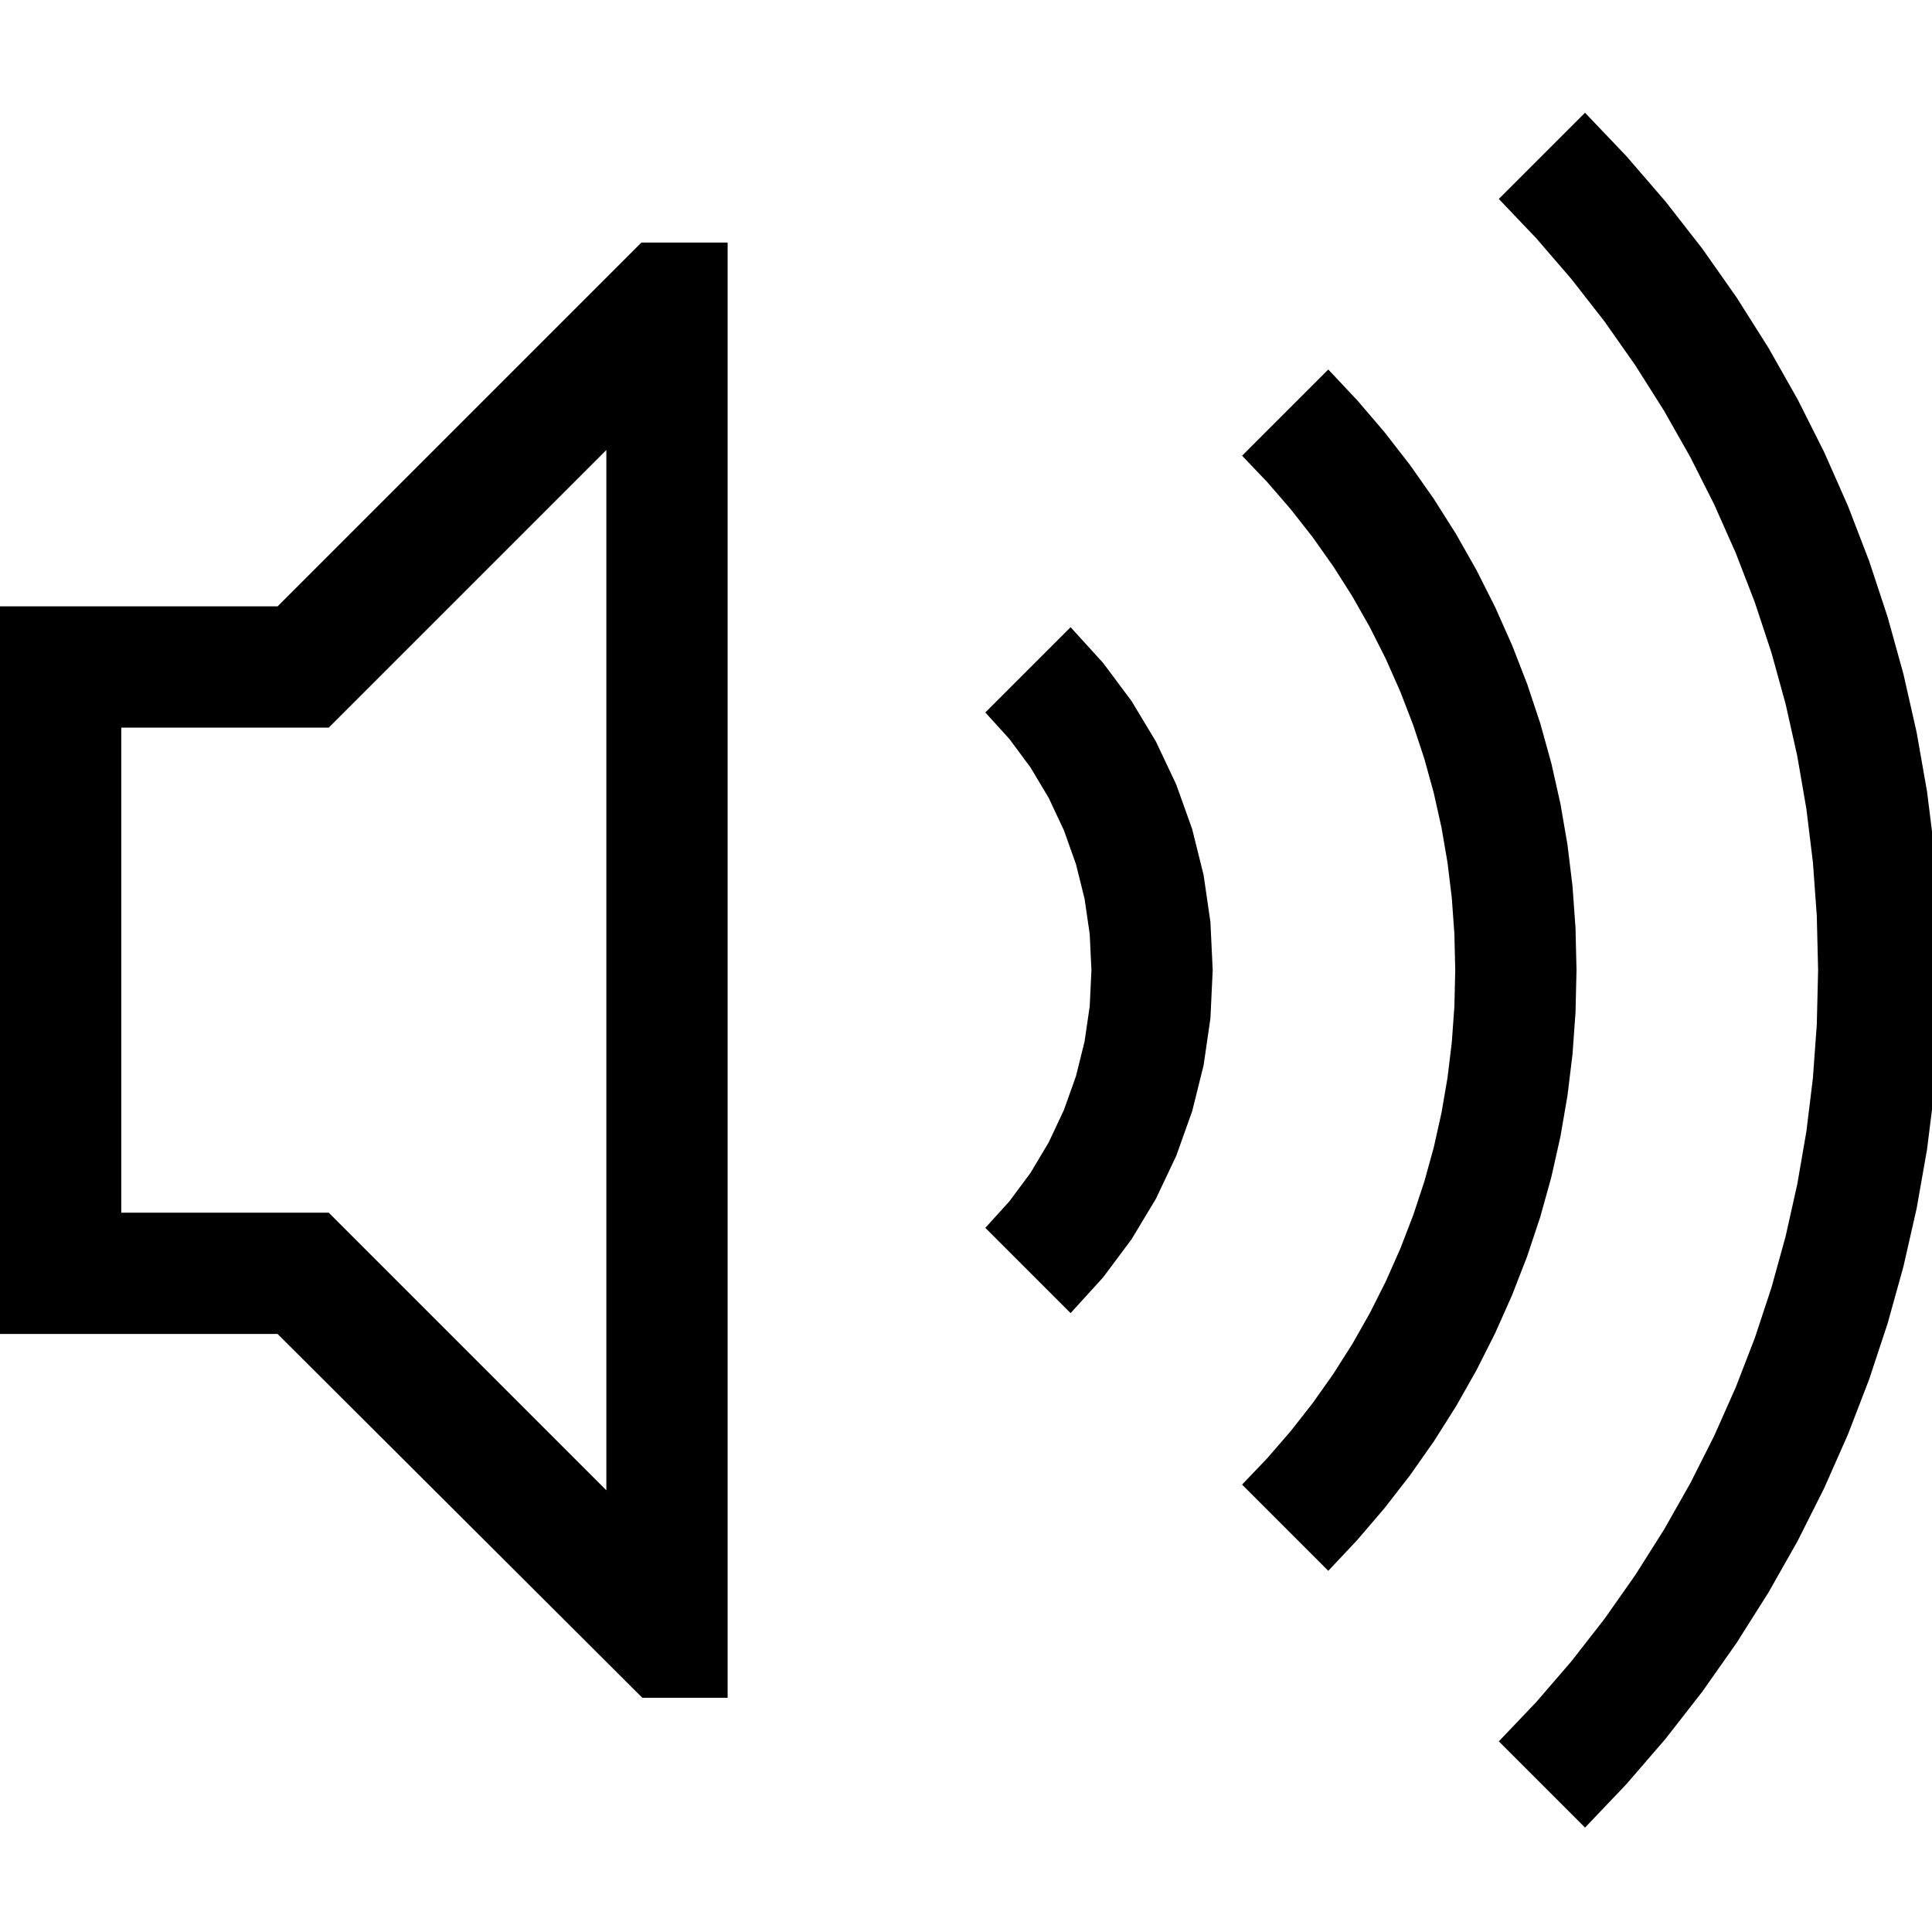 <?xml version="1.0" encoding="utf-8"?>
<svg xmlns="http://www.w3.org/2000/svg" height="26" width="26" viewBox="0 0 26 26">
  <g>
    <path id="path1" transform="rotate(0,13,13) translate(0,0) scale(0.051,0.051)  " fill="#000000" d="M282.5,165.5L291.086,174.938 298.594,185 305.023,195.688 310.375,207 314.586,218.781 317.594,230.875 319.398,243.281 320,256 319.398,268.719 317.594,281.125 314.586,293.219 310.375,305 305.023,316.312 298.594,327 291.086,337.062 282.5,346.5 260,324 266.359,316.992 271.938,309.469 276.734,301.43 280.75,292.875 283.922,283.961 286.188,274.844 287.547,265.523 288,256 287.547,246.477 286.188,237.156 283.922,228.039 280.75,219.125 276.734,210.57 271.938,202.531 266.359,195.008 260,188 282.5,165.5z M160,118.75L86.75,192 32,192 32,320 86.75,320 160,393.25 160,118.75z M350.5,97.5L358.148,105.637 365.344,114.047 372.086,122.73 378.375,131.688 384.211,140.918 389.594,150.422 394.523,160.199 399,170.25 402.984,180.504 406.438,190.891 409.359,201.41 411.75,212.062 413.609,222.848 414.938,233.766 415.734,244.816 416,256 415.734,267.184 414.938,278.234 413.609,289.152 411.75,299.938 409.359,310.59 406.438,321.109 402.984,331.496 399,341.75 394.523,351.801 389.594,361.578 384.211,371.082 378.375,380.312 372.086,389.27 365.344,397.953 358.148,406.363 350.5,414.5 327.75,391.75 334.363,384.816 340.578,377.641 346.395,370.223 351.812,362.562 356.832,354.66 361.453,346.516 365.676,338.129 369.5,329.5 372.898,320.695 375.844,311.781 378.336,302.758 380.375,293.625 381.961,284.383 383.094,275.031 383.773,265.57 384,256 383.773,246.43 383.094,236.969 381.961,227.617 380.375,218.375 378.336,209.242 375.844,200.219 372.898,191.305 369.5,182.5 365.676,173.871 361.453,165.484 356.832,157.34 351.812,149.438 346.395,141.777 340.578,134.359 334.363,127.184 327.75,120.25 350.5,97.5z M169.25,64L192,64 192,448 169.5,448 73.25,352 0,352 0,160 73.25,160 169.25,64z M418.25,29.75L429.188,41.234 439.5,53.188 449.188,65.609 458.25,78.5 466.648,91.781 474.344,105.375 481.336,119.281 487.625,133.5 493.211,148.016 498.094,162.813 502.273,177.891 505.75,193.25 508.484,208.797 510.438,224.438 511.609,240.172 512,256 511.609,271.93 510.438,287.719 508.484,303.367 505.75,318.875 502.273,334.18 498.094,349.219 493.211,363.992 487.625,378.5 481.336,392.719 474.344,406.625 466.648,420.219 458.25,433.5 449.188,446.391 439.5,458.812 429.188,470.766 418.25,482.25 395.5,459.5 405.344,449.164 414.625,438.406 423.344,427.227 431.5,415.625 439.062,403.672 446,391.438 452.312,378.922 458,366.125 463.047,353.07 467.437,339.781 471.172,326.258 474.25,312.5 476.656,298.562 478.375,284.5 479.406,270.312 479.75,256 479.406,241.688 478.375,227.5 476.656,213.438 474.25,199.5 471.172,185.742 467.437,172.219 463.047,158.93 458,145.875 452.312,133.078 446,120.562 439.062,108.328 431.5,96.375 423.344,84.773 414.625,73.594 405.344,62.836 395.5,52.5 418.25,29.75z" />
  </g>
</svg>
